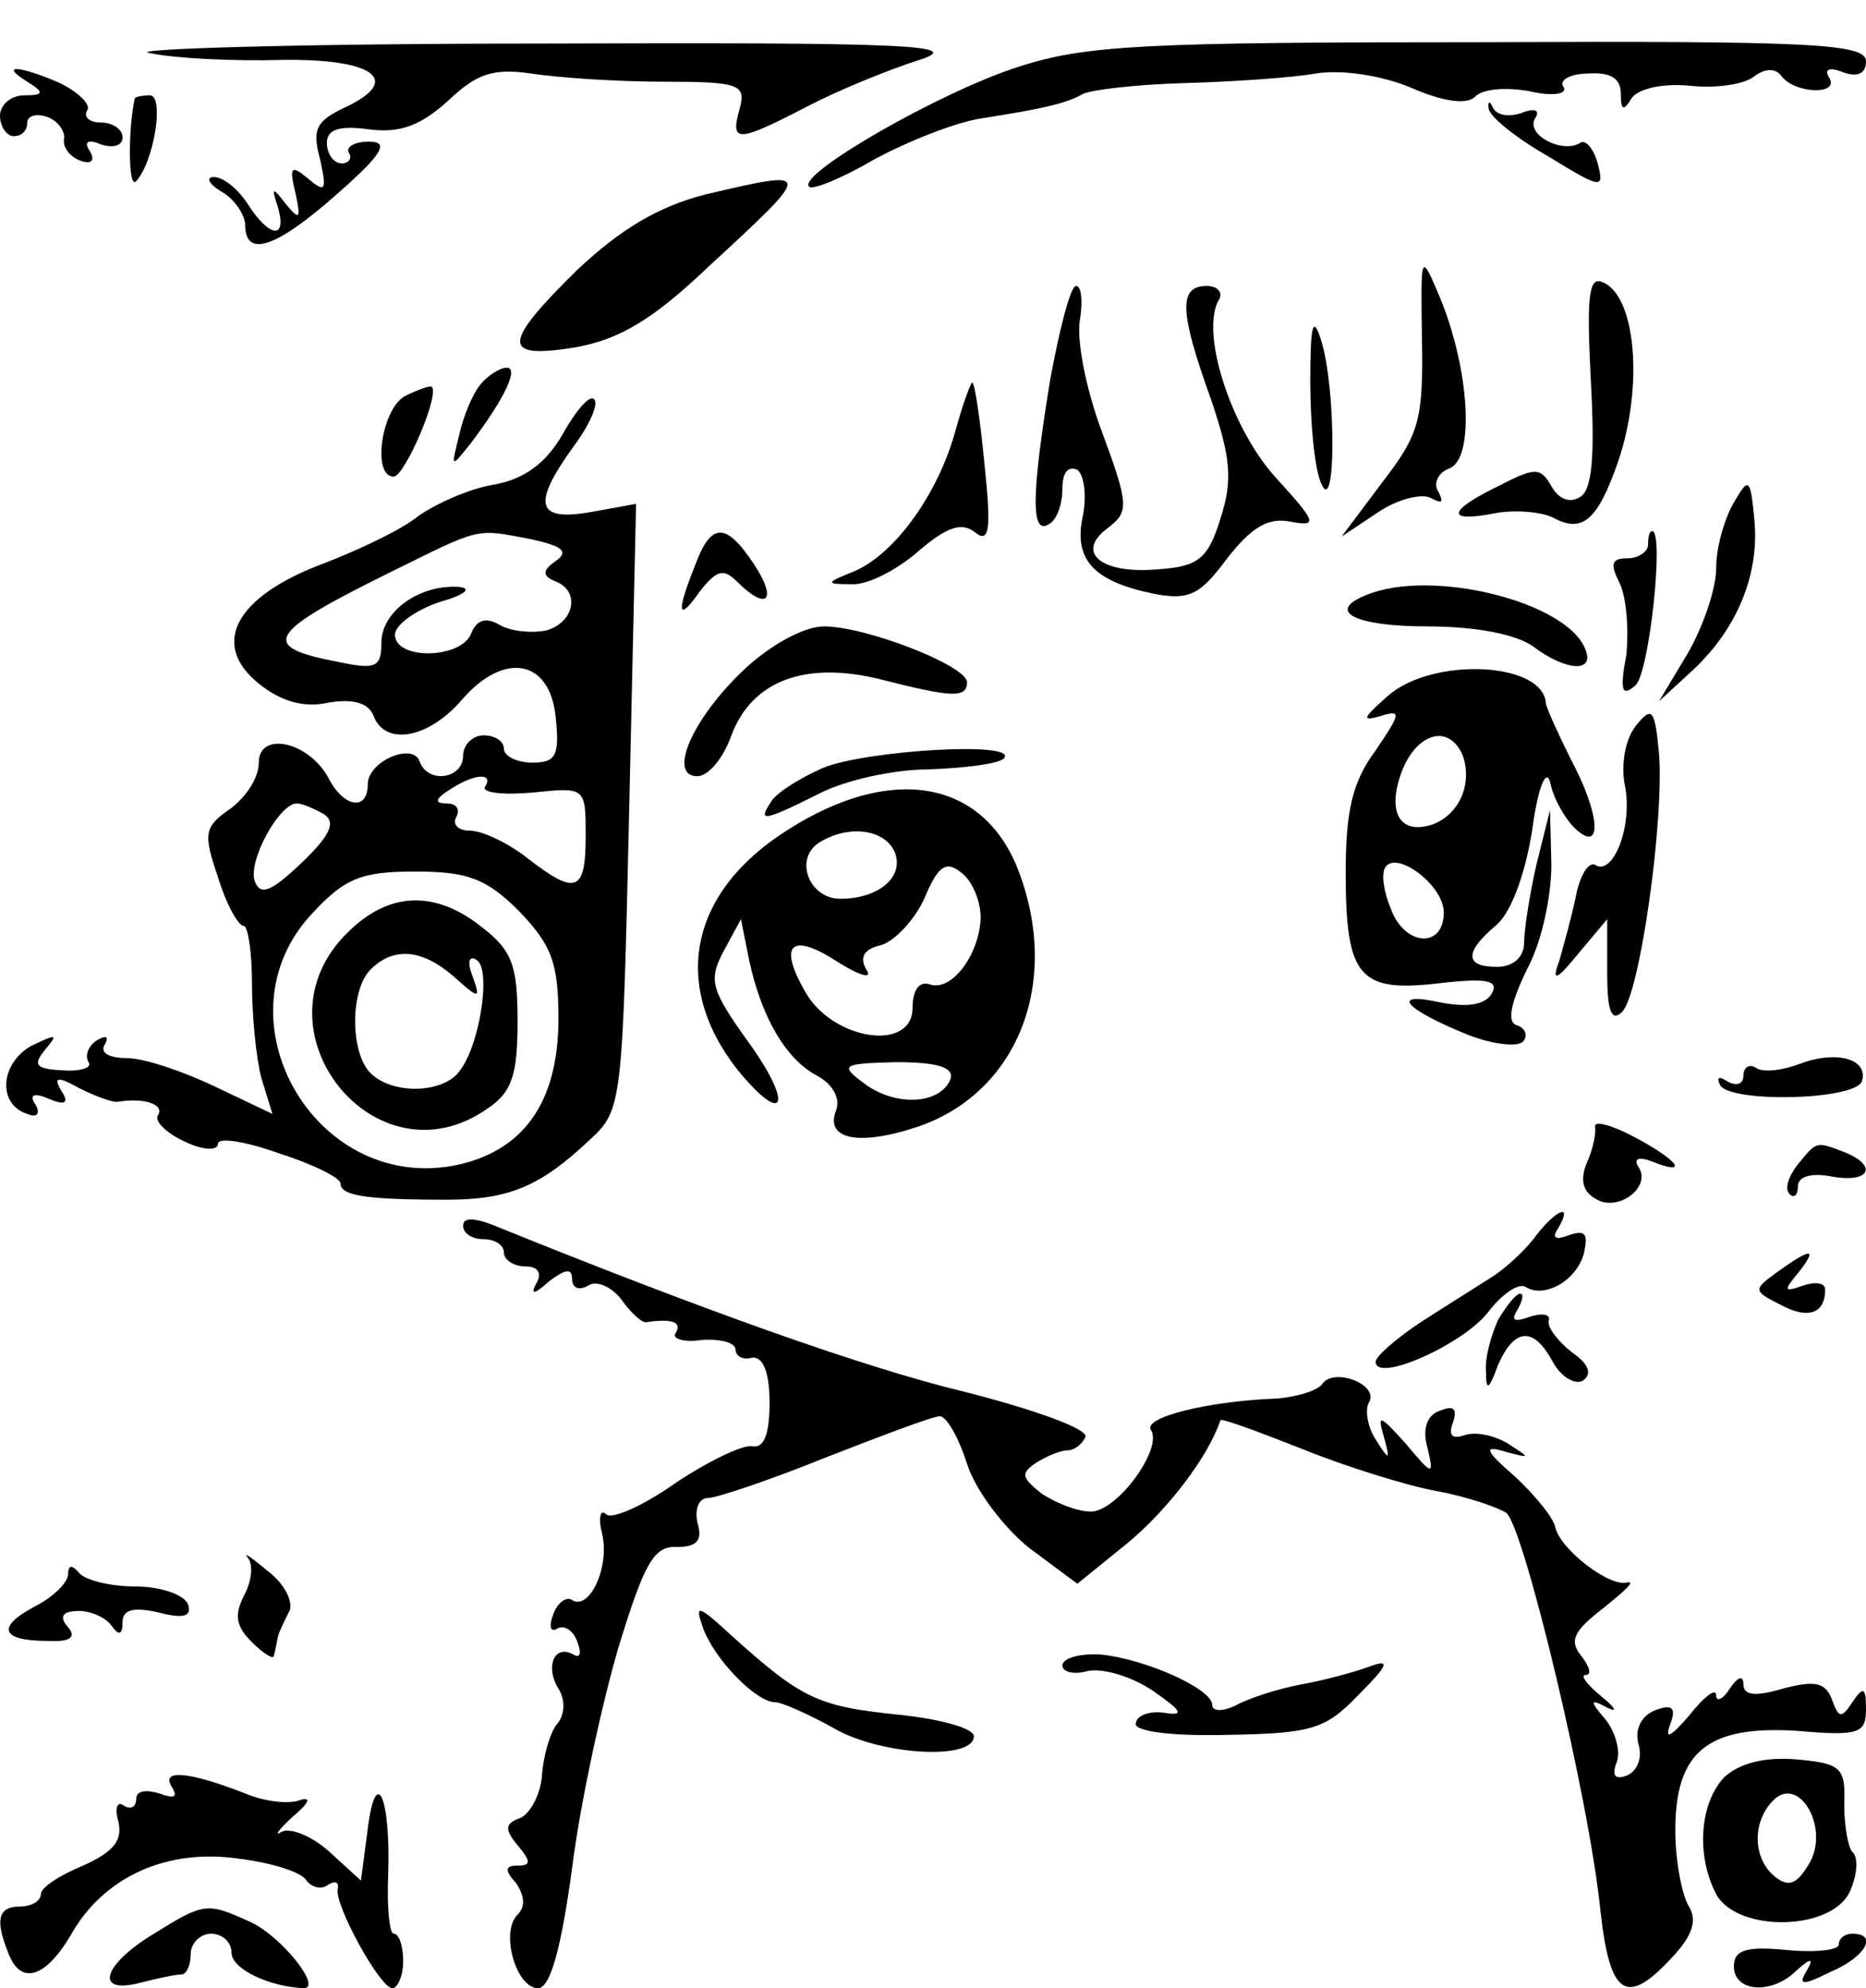 <?xml version="1.0" standalone="no"?>
<!DOCTYPE svg PUBLIC "-//W3C//DTD SVG 20010904//EN"
 "http://www.w3.org/TR/2001/REC-SVG-20010904/DTD/svg10.dtd">
<svg version="1.0" xmlns="http://www.w3.org/2000/svg"
 width="137pt" height="146pt" viewBox="0 0 137 146"
 preserveAspectRatio="xMidYMid meet">
<g transform="translate(0,146) scale(0.1,-0.1)"
fill="#000000" stroke="none">
<path d="M110 1421 c19 -4 63 -6 97 -5 68 1 89 -15 46 -35 -21 -10 -24 -16
-18 -38 5 -23 4 -25 -9 -14 -12 10 -14 9 -9 -11 4 -19 3 -20 -7 -8 -10 13 -11
13 -6 -2 7 -24 -6 -23 -22 2 -7 11 -18 20 -25 20 -6 0 -4 -5 6 -11 9 -5 17
-17 17 -24 0 -25 23 -17 68 23 33 29 38 38 23 38 -11 0 -17 -4 -15 -8 3 -4 0
-8 -5 -8 -6 0 -11 7 -11 15 0 10 9 13 31 10 23 -3 38 3 58 21 21 20 33 24 61
20 19 -3 63 -6 97 -6 56 0 61 -2 56 -20 -7 -25 -2 -25 50 2 23 12 60 27 82 34
34 11 -8 13 -280 12 -176 0 -304 -4 -285 -7z"/>
<path d="M748 1411 c-57 -18 -163 -79 -154 -88 2 -3 24 6 48 20 24 13 59 27
78 30 45 7 63 11 75 18 6 3 39 7 75 8 36 1 79 4 96 7 18 3 47 -1 69 -10 25
-11 42 -13 48 -7 6 6 23 7 40 4 17 -4 28 -2 25 3 -4 5 5 10 18 10 16 1 24 -3
24 -15 0 -12 2 -13 8 -3 5 7 23 11 43 9 19 -2 40 1 47 7 8 6 16 6 20 0 10 -13
43 -14 35 -1 -4 6 0 8 10 4 11 -4 17 -1 17 8 0 13 -40 15 -282 14 -246 0 -291
-2 -340 -18z"/>
<path d="M20 1400 c13 -8 12 -10 -2 -10 -10 0 -18 -7 -18 -15 0 -8 5 -15 10
-15 6 0 10 4 10 10 0 5 7 7 15 4 8 -3 13 -11 12 -16 -1 -6 4 -13 12 -16 8 -3
11 0 7 7 -5 7 -1 9 8 5 9 -3 16 -1 16 5 0 6 -7 11 -16 11 -8 0 -13 4 -10 9 3
4 -6 13 -20 20 -30 13 -45 14 -24 1z"/>
<path d="M99 1388 c-5 -22 -5 -68 1 -61 13 14 21 63 10 63 -5 0 -10 -1 -11 -2z"/>
<path d="M1093 1380 c1 -6 21 -22 44 -35 39 -24 41 -24 36 -5 -3 11 -9 18 -13
15 -13 -8 -40 6 -33 18 4 6 0 8 -10 4 -9 -3 -18 -2 -21 4 -2 5 -4 5 -3 -1z"/>
<path d="M517 1317 c-34 -9 -61 -25 -93 -55 -56 -55 -56 -66 -1 -57 32 6 56
20 97 59 78 72 78 72 -3 53z"/>
<path d="M1044 1210 c1 -58 -2 -69 -29 -104 l-30 -40 27 18 c15 10 33 14 39
10 8 -4 9 -3 5 5 -4 6 0 14 8 17 19 7 15 73 -7 126 -14 33 -14 33 -13 -32z"/>
<path d="M1168 1180 c3 -55 1 -80 -8 -85 -8 -5 -16 -1 -21 8 -8 14 -12 14 -39
0 -37 -18 -39 -27 -3 -20 15 3 35 1 43 -3 22 -12 33 -2 48 41 19 56 13 123
-12 132 -10 4 -11 -14 -8 -73z"/>
<path d="M771 1181 c-14 -86 -14 -114 -1 -106 6 3 10 15 10 26 0 12 4 17 11
14 5 -4 7 -19 4 -34 -7 -32 8 -48 52 -57 26 -5 34 -1 54 26 18 23 30 30 46 27
21 -4 20 -1 -11 33 -33 37 -55 107 -41 130 3 5 -1 10 -9 10 -21 0 -20 -19 3
-83 15 -44 16 -60 7 -88 -9 -29 -16 -35 -45 -37 -42 -4 -62 12 -38 30 16 12
16 17 -4 71 -12 32 -19 69 -16 83 2 13 1 24 -3 24 -4 0 -12 -31 -19 -69z"/>
<path d="M962 1180 c0 -30 3 -64 8 -75 11 -26 11 70 0 105 -6 19 -8 12 -8 -30z"/>
<path d="M353 1178 c-6 -7 -13 -24 -16 -38 -6 -24 -6 -24 9 -5 25 33 35 55 26
55 -5 0 -14 -6 -19 -12z"/>
<path d="M297 1169 c-17 -10 -24 -59 -8 -59 8 0 34 60 28 66 -1 1 -10 -2 -20
-7z"/>
<path d="M701 1142 c-13 -46 -45 -90 -75 -102 -20 -8 -20 -9 -1 -9 11 -1 33
10 49 24 21 18 32 22 42 14 10 -8 12 1 7 48 -3 32 -7 60 -9 62 -1 1 -7 -15
-13 -37z"/>
<path d="M413 1141 c-12 -21 -28 -33 -51 -37 -18 -3 -42 -14 -55 -23 -12 -10
-44 -25 -70 -35 -64 -24 -83 -59 -47 -88 16 -13 33 -18 51 -14 18 3 29 0 33
-9 8 -23 40 -18 65 11 31 36 65 30 69 -13 3 -28 0 -33 -17 -33 -12 0 -21 5
-21 10 0 6 -7 10 -15 10 -8 0 -15 -7 -15 -15 0 -17 -26 -21 -32 -4 -5 14 -38
0 -38 -17 0 -20 -18 -17 -29 5 -15 27 -51 34 -51 11 0 -11 -9 -25 -21 -34 -19
-13 -20 -18 -9 -50 6 -20 15 -36 19 -36 3 0 6 -19 6 -42 0 -24 3 -55 7 -70 l8
-26 -42 20 c-23 11 -52 21 -65 21 -13 0 -20 4 -16 10 3 6 1 7 -6 3 -6 -4 -9
-11 -6 -16 3 -4 -6 -7 -19 -6 -20 1 -22 4 -13 15 10 12 9 12 -10 3 -23 -13
-25 -43 -3 -50 7 -3 10 0 6 7 -5 7 -1 9 10 4 12 -5 15 -3 9 6 -6 10 -3 11 13
2 12 -6 25 -11 29 -10 19 3 34 -2 29 -10 -3 -4 6 -13 19 -19 14 -7 25 -7 25
-2 0 5 20 2 45 -7 25 -8 45 -18 45 -22 0 -9 18 -12 78 -12 46 0 69 10 105 44
24 22 24 26 29 245 l5 222 -33 -6 c-40 -7 -44 5 -13 48 12 16 19 32 15 35 -3
3 -13 -8 -23 -26z m-23 -77 c23 -5 28 -9 18 -16 -10 -7 -10 -11 0 -15 18 -7
14 -30 -7 -36 -10 -2 -25 -1 -34 4 -10 6 -17 4 -21 -6 -7 -19 -56 -20 -56 -1
0 7 15 18 33 24 18 5 24 10 14 11 -29 2 -57 -18 -57 -41 0 -18 -4 -20 -32 -14
-58 11 -52 21 37 65 69 34 63 33 105 25z m-34 -182 c-2 -4 13 -6 35 -4 39 4
39 4 39 -32 0 -41 -7 -44 -43 -16 -14 11 -33 20 -42 20 -9 0 -13 5 -10 10 3 6
0 10 -7 10 -9 0 -9 3 2 10 18 12 33 13 26 2z m-118 -20 c9 -6 4 -16 -17 -36
-22 -21 -30 -24 -34 -13 -5 15 18 57 31 57 4 0 13 -4 20 -8z m143 -71 c24 -25
29 -38 29 -79 0 -62 -26 -98 -77 -108 -103 -19 -175 109 -104 185 24 26 36 31
76 31 38 0 52 -5 76 -29z"/>
<path d="M255 775 c-72 -71 21 -187 103 -129 18 12 22 25 22 64 0 41 -4 52
-26 69 -35 28 -69 26 -99 -4z m78 -32 c19 -17 20 -17 14 0 -4 10 -3 16 3 12
11 -7 2 -64 -13 -82 -12 -16 -49 -17 -65 -1 -15 15 -15 61 0 76 17 17 38 15
61 -5z"/>
<path d="M1273 1091 c-7 -12 -13 -33 -13 -48 0 -16 -10 -44 -21 -63 l-21 -35
25 23 c33 31 49 71 45 111 -3 30 -4 31 -15 12z"/>
<path d="M510 1044 c-14 -35 -12 -41 4 -18 12 15 17 17 27 7 22 -22 30 -14 13
12 -21 32 -32 32 -44 -1z"/>
<path d="M1210 1060 c0 -5 -7 -10 -15 -10 -12 0 -13 -4 -6 -18 5 -10 7 -34 5
-53 -5 -27 -3 -31 7 -22 10 10 21 113 12 113 -2 0 -3 -4 -3 -10z"/>
<path d="M1003 1023 c-30 -12 -8 -23 45 -23 36 0 66 -6 78 -15 24 -18 45 -19
38 -2 -13 35 -113 60 -161 40z"/>
<path d="M546 968 c-38 -36 -56 -78 -34 -78 8 0 19 13 25 30 15 40 54 55 110
41 51 -13 63 -14 63 -2 0 12 -74 41 -105 41 -15 0 -40 -14 -59 -32z"/>
<path d="M1019 949 c-18 -16 -20 -19 -6 -15 16 5 16 3 -3 -25 -17 -23 -22 -44
-22 -90 0 -77 10 -88 69 -81 35 4 44 2 38 -8 -5 -8 -18 -10 -38 -6 -37 8 -26
-5 21 -24 18 -7 36 -9 40 -5 4 4 2 10 -4 12 -8 2 -5 16 7 41 11 20 18 54 18
77 l-1 40 -10 -40 c-5 -22 -9 -48 -9 -57 0 -11 -8 -18 -20 -18 -24 0 -24 11 0
31 11 10 21 38 26 70 4 30 10 45 13 35 2 -11 10 -26 18 -34 21 -20 19 10 -3
51 -9 18 -17 36 -18 40 -1 31 -83 35 -116 6z m55 -44 c7 -20 -2 -42 -21 -50
-25 -9 -35 8 -24 38 11 29 35 36 45 12z m-14 -115 c0 -27 -29 -25 -39 3 -5 12
-7 25 -4 30 8 13 43 -13 43 -33z"/>
<path d="M1201 927 c-8 -10 -11 -29 -8 -44 6 -30 -9 -67 -22 -58 -5 2 -11 -8
-14 -23 -3 -15 -9 -36 -12 -47 -6 -16 -3 -16 14 5 l21 25 0 -40 c0 -27 3 -36
11 -28 13 13 31 141 27 190 -3 32 -5 35 -17 20z"/>
<path d="M604 896 c-18 -8 -35 -19 -38 -25 -10 -15 -5 -14 35 6 19 10 55 18
81 18 26 1 51 4 55 8 12 13 -102 6 -133 -7z"/>
<path d="M579 851 c-72 -45 -87 -113 -38 -176 35 -43 42 -27 9 19 -28 39 -30
46 -19 67 l13 24 6 -30 c9 -42 27 -73 50 -85 11 -6 17 -16 14 -25 -9 -22 17
-27 61 -12 74 26 105 109 71 192 -27 63 -93 73 -167 26z m78 -17 c7 -18 -12
-34 -40 -34 -23 0 -34 29 -16 41 22 14 49 10 56 -7z m63 -48 c-1 -27 -21 -54
-37 -49 -8 3 -13 -4 -13 -17 0 -33 -59 -24 -79 12 -20 35 -10 44 25 21 16 -10
25 -12 20 -5 -5 9 -2 15 11 18 10 3 25 19 32 35 10 24 16 27 27 18 8 -6 14
-21 14 -33z m-22 -118 c-7 -19 -40 -21 -63 -4 -19 14 -17 15 23 16 31 0 42 -4
40 -12z"/>
<path d="M1322 679 c-13 -5 -28 -7 -33 -3 -5 3 -9 0 -9 -6 0 -6 -5 -8 -12 -4
-6 4 -8 3 -5 -3 8 -13 99 -11 104 3 5 16 -18 23 -45 13z"/>
<path d="M1171 633 c1 -4 -1 -16 -6 -27 -5 -12 -3 -21 6 -26 16 -11 42 8 32
23 -4 6 0 8 10 4 28 -11 19 1 -13 18 -17 9 -29 12 -29 8z"/>
<path d="M1320 605 c-7 -9 -10 -18 -6 -22 3 -3 6 -1 6 6 0 7 10 10 25 7 28 -5
34 8 9 18 -21 8 -20 8 -34 -9z"/>
<path d="M340 560 c0 -6 7 -10 15 -10 8 0 15 -4 15 -10 0 -5 7 -10 16 -10 9 0
12 -5 8 -12 -5 -9 -2 -9 9 1 12 9 17 10 17 2 0 -7 5 -9 12 -5 6 4 17 -1 24
-10 7 -10 15 -17 18 -17 20 3 27 0 22 -8 -3 -4 6 -7 19 -5 14 1 25 -2 25 -7 0
-5 6 -8 12 -6 8 1 13 -10 13 -33 0 -23 -4 -34 -13 -32 -7 1 -32 -11 -56 -27
-24 -17 -47 -27 -51 -23 -4 4 -6 -2 -3 -14 6 -24 -9 -57 -22 -49 -4 3 -11 -2
-14 -11 -3 -8 -2 -13 3 -10 5 3 12 -1 15 -10 3 -8 2 -12 -3 -9 -14 8 -21 -9
-11 -25 5 -8 5 -19 -1 -26 -5 -6 -10 -23 -11 -37 -1 -15 -9 -29 -16 -32 -11
-4 -12 -8 -2 -20 10 -12 10 -15 0 -15 -9 0 -10 -3 -1 -13 6 -9 7 -17 1 -23
-13 -13 -1 -54 15 -54 9 0 17 29 25 88 6 48 22 121 34 162 19 62 26 75 43 74
15 0 19 5 15 18 -2 10 1 18 8 18 6 0 45 13 87 30 41 16 78 30 83 30 5 0 14
-16 20 -35 6 -19 27 -47 46 -62 l35 -26 37 30 c29 24 59 63 68 90 0 2 27 -8
60 -21 32 -13 77 -27 99 -31 22 -4 45 -12 51 -16 13 -11 61 -211 69 -292 7
-63 19 -71 53 -34 15 16 18 27 12 37 -5 8 -10 33 -10 56 0 58 24 77 89 73 46
-4 51 -2 51 16 0 16 -2 17 -10 5 -8 -12 -10 -12 -15 2 -5 13 -13 14 -36 8 -20
-6 -29 -5 -29 3 0 7 -4 6 -10 -3 -5 -8 -10 -10 -10 -5 0 6 -9 -1 -20 -15 -13
-15 -18 -18 -14 -7 5 13 2 16 -11 11 -10 -4 -15 -14 -12 -25 3 -10 -1 -20 -9
-23 -8 -3 -11 0 -7 10 3 8 -1 22 -8 31 -12 14 -12 16 1 9 8 -4 6 0 -4 8 -11 9
-16 16 -12 16 5 0 3 6 -3 14 -9 11 -6 18 16 35 15 12 24 20 18 19 -13 -4 -49
24 -53 40 -1 7 -15 24 -30 38 -22 19 -23 23 -7 18 19 -5 19 -5 2 6 -10 6 -24
9 -32 6 -9 -3 -12 0 -8 10 3 10 0 12 -10 8 -9 -3 -13 -13 -9 -27 5 -21 4 -21
-16 3 -19 21 -21 22 -16 5 5 -18 4 -18 -6 -2 -6 9 -8 22 -5 27 8 13 -25 26
-34 14 -3 -5 -19 -10 -34 -11 -51 -2 -98 -14 -92 -23 9 -14 -25 -60 -44 -60
-10 0 -25 6 -36 13 -15 12 -16 15 -4 23 8 5 18 9 23 9 5 0 11 5 13 10 1 6 -38
20 -89 33 -75 18 -197 62 -345 122 -15 6 -23 6 -23 0z"/>
<path d="M1128 553 c-7 -10 -22 -24 -33 -31 -11 -7 -35 -22 -52 -33 -18 -12
-33 -25 -33 -29 0 -16 65 13 83 37 10 13 22 21 27 18 14 -9 38 5 43 25 3 14 1
17 -11 13 -10 -4 -13 -2 -8 5 11 19 -1 14 -16 -5z"/>
<path d="M1305 526 c-18 -13 -18 -14 2 -24 20 -11 33 -7 33 11 0 5 -7 6 -16 3
-14 -5 -15 -4 -4 9 15 19 10 19 -15 1z"/>
<path d="M1100 491 c-5 -11 -10 -28 -9 -38 0 -15 2 -14 9 5 12 27 26 28 40 2
6 -11 16 -17 22 -14 7 5 5 12 -8 21 -10 8 -18 18 -17 23 2 5 -5 6 -14 3 -11
-4 -14 -3 -9 5 4 7 5 12 2 12 -3 0 -10 -9 -16 -19z"/>
<path d="M182 316 c4 -5 3 -17 -3 -28 -7 -14 -6 -22 6 -34 8 -8 16 -13 16 -10
1 3 2 9 3 14 1 4 5 12 8 18 4 6 -2 20 -15 30 -12 10 -19 15 -15 10z"/>
<path d="M50 304 c0 -6 -11 -17 -25 -24 -28 -15 -24 -25 10 -25 17 -1 21 3 15
10 -7 8 -4 12 8 12 9 0 20 -5 24 -11 5 -7 8 -7 8 3 0 9 8 11 26 7 19 -5 25 -3
22 6 -3 7 -20 13 -39 13 -19 0 -37 5 -41 10 -5 6 -8 6 -8 -1z"/>
<path d="M516 265 c8 -23 39 -55 53 -55 5 0 25 -9 43 -19 34 -20 103 -24 103
-6 0 6 -26 13 -57 16 -58 6 -70 12 -121 58 -25 23 -27 23 -21 6z"/>
<path d="M780 237 c0 -5 9 -7 19 -4 11 2 32 -4 48 -15 20 -14 23 -18 9 -16
-10 2 -21 -1 -22 -7 -3 -6 23 -10 66 -9 63 1 73 4 97 29 23 23 24 27 8 21 -11
-4 -33 -10 -50 -13 -16 -3 -38 -10 -47 -15 -10 -5 -18 -5 -18 0 0 12 -50 34
-82 37 -16 1 -28 -3 -28 -8z"/>
<path d="M1266 155 c-18 -19 -21 -57 -6 -86 16 -29 88 -27 99 4 5 12 5 24 1
27 -3 3 -6 19 -6 35 1 27 -2 30 -35 33 -24 2 -42 -3 -53 -13z m62 -64 c-9 -15
-15 -17 -25 -9 -16 13 -17 40 -1 56 19 19 42 -21 26 -47z"/>
<path d="M126 148 c5 -8 2 -9 -9 -5 -10 3 -17 2 -17 -4 0 -6 -4 -8 -9 -5 -5 4
-7 -2 -4 -12 3 -14 -4 -22 -26 -32 -17 -7 -31 -16 -31 -21 0 -5 -7 -9 -15 -9
-16 0 -19 -9 -9 -34 9 -24 27 -19 46 13 24 43 71 64 124 56 24 -3 46 -10 49
-16 4 -5 11 -7 16 -3 5 3 8 2 7 -3 -3 -11 31 -73 40 -73 4 0 8 9 8 20 0 11 -3
20 -7 20 -3 0 -5 19 -4 43 2 57 -9 82 -15 34 l-5 -38 -23 21 c-12 11 -28 18
-35 15 -6 -4 -3 1 8 11 12 10 14 15 5 12 -8 -3 -26 -1 -40 5 -41 16 -62 18
-54 5z"/>
<path d="M113 40 c-38 -23 -44 -45 -10 -36 12 3 25 6 30 6 4 0 7 7 7 15 0 8 7
15 15 15 8 0 15 -6 15 -14 0 -12 28 -25 53 -26 14 0 -17 39 -40 49 -31 14 -33
14 -70 -9z"/>
<path d="M1350 32 c0 -4 -17 -6 -38 -4 -30 3 -39 0 -39 -12 0 -19 28 -21 46
-3 11 10 13 9 7 -1 -6 -10 -2 -10 18 0 26 11 35 28 16 28 -5 0 -10 -3 -10 -8z"/>
</g>
</svg>

